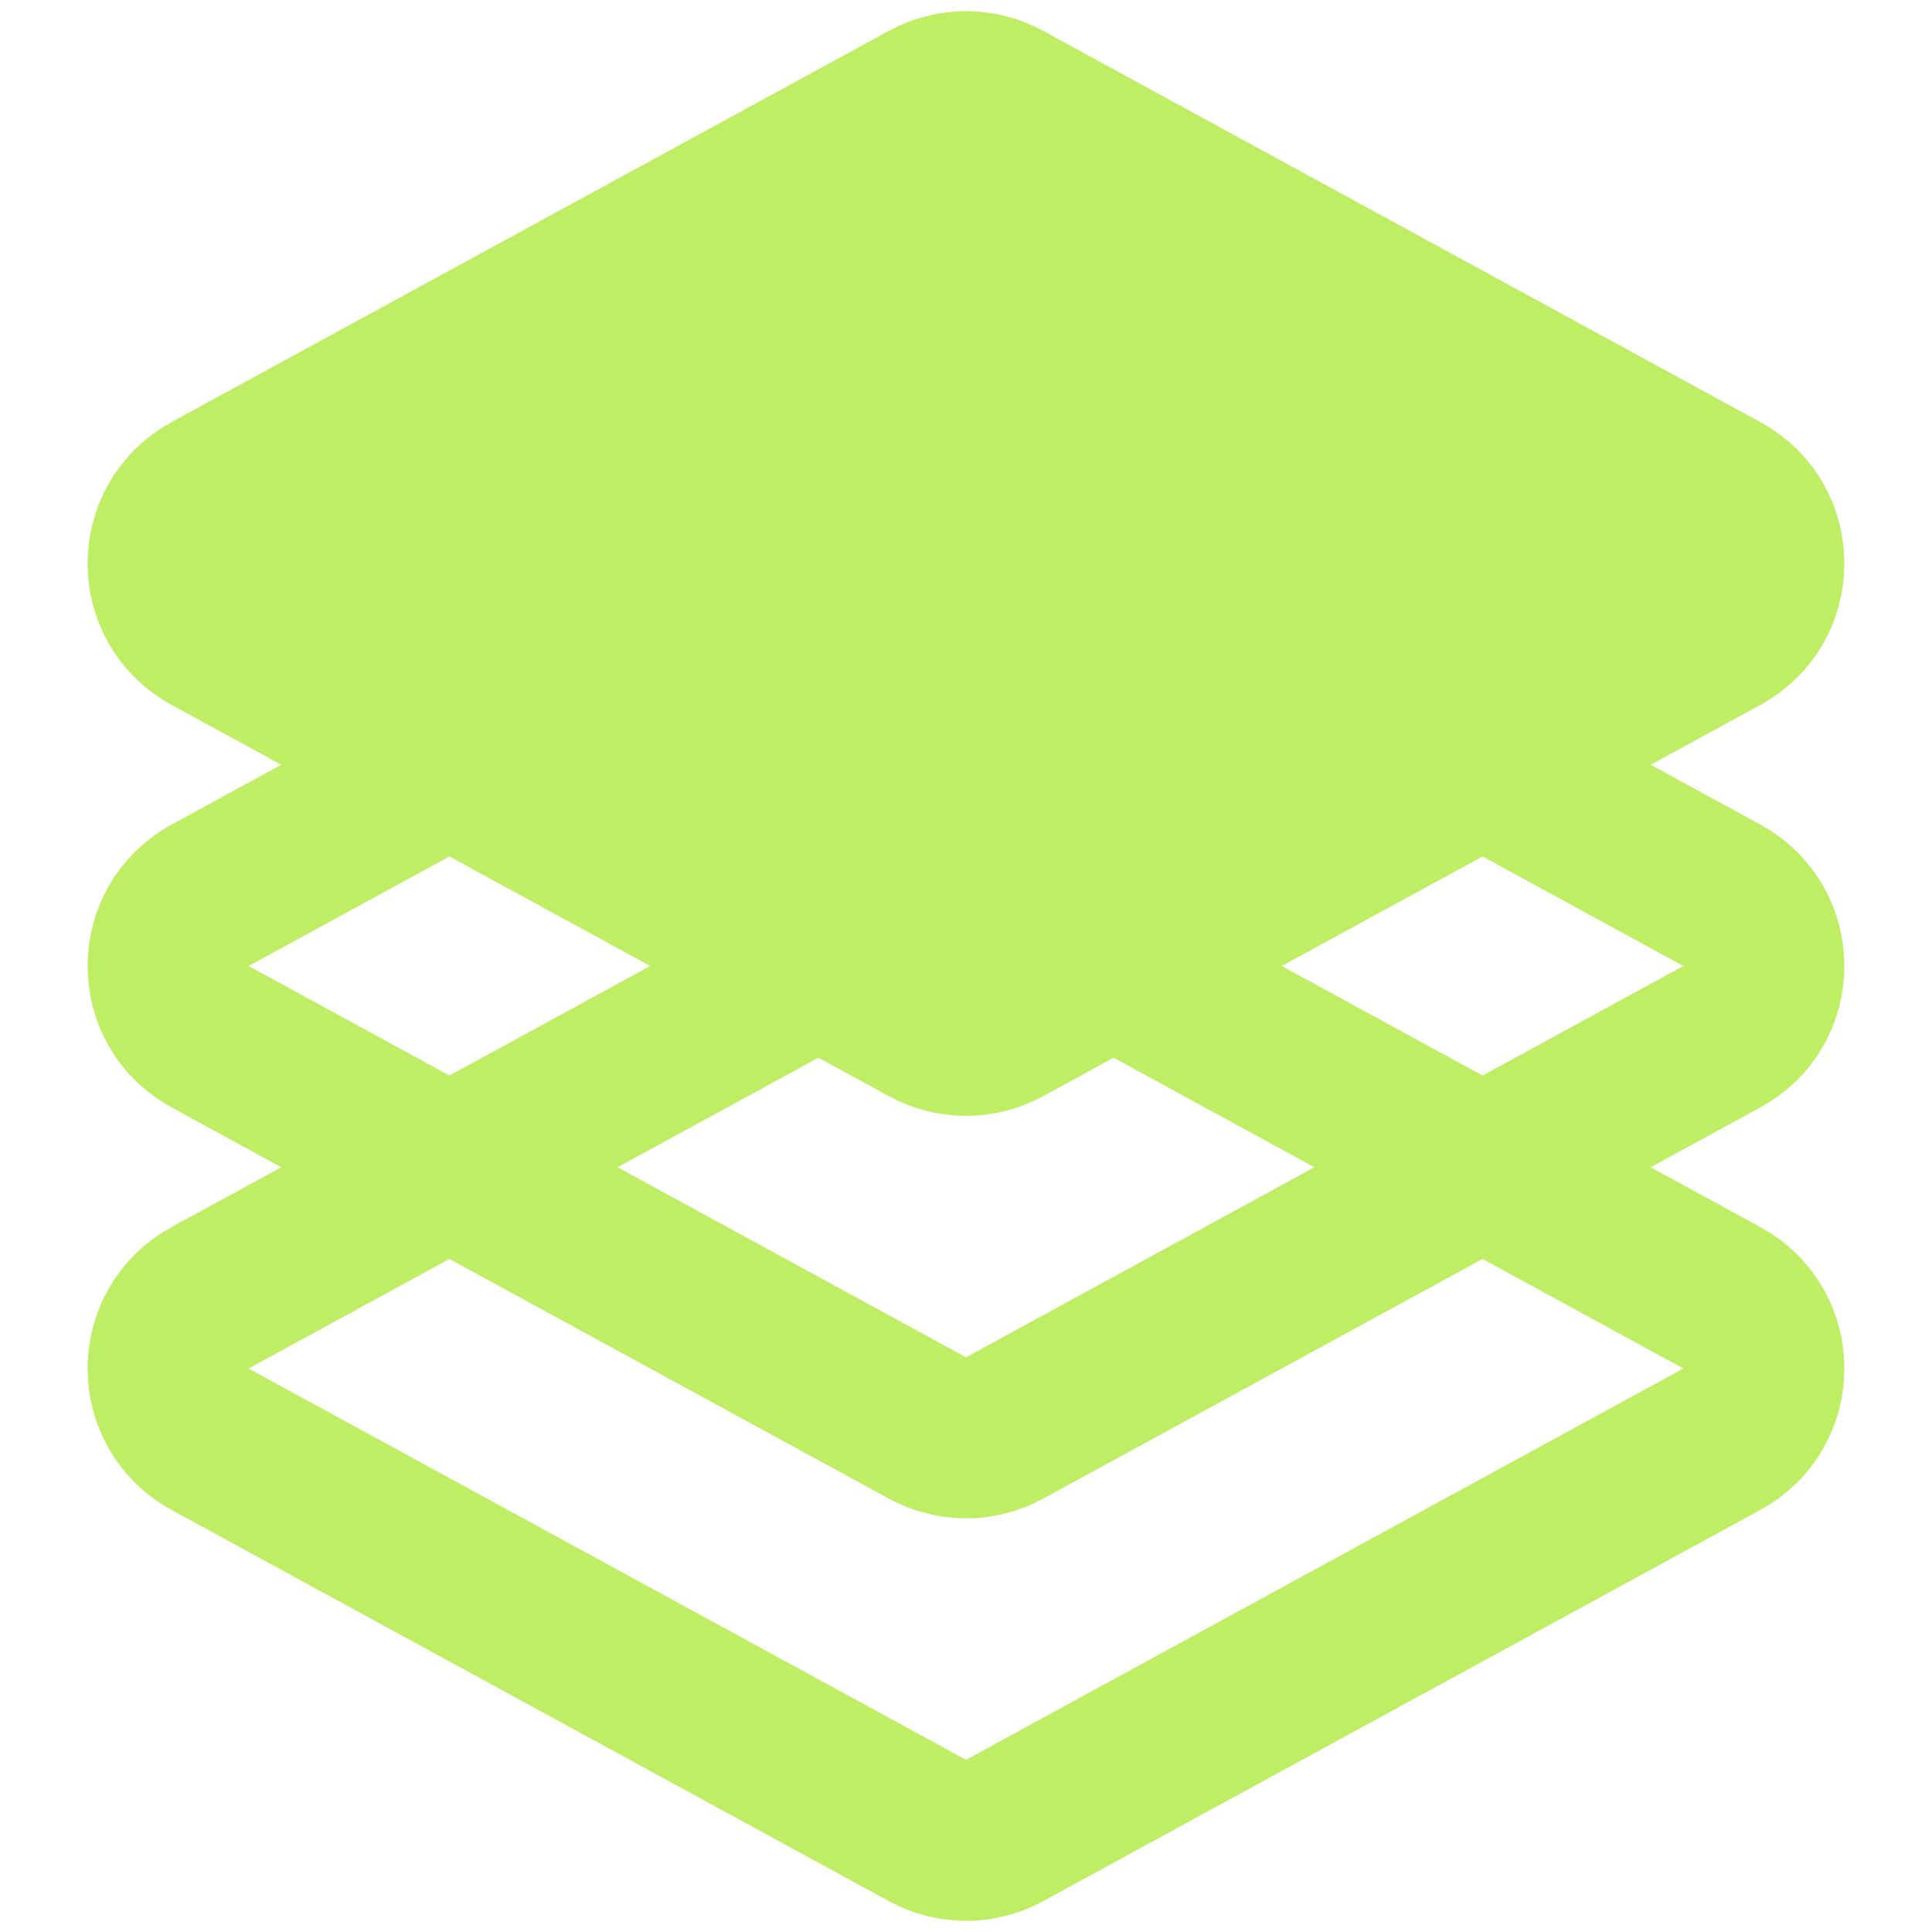 <svg xmlns="http://www.w3.org/2000/svg" viewBox="0 0 24 24" fill="none">
  <path d="M21.39 16.122L12.479 11.261C12.18 11.098 11.82 11.098 11.521 11.261L2.609 16.122C1.915 16.501 1.915 17.499 2.609 17.878L11.521 22.739C11.82 22.902 12.18 22.902 12.479 22.739L21.39 17.878C22.085 17.499 22.085 16.501 21.39 16.122Z" stroke="#BDEE63" stroke-width="2" />
  <path d="M21.39 11.122L12.479 6.261C12.18 6.098 11.82 6.098 11.521 6.261L2.609 11.122C1.915 11.501 1.915 12.499 2.609 12.878L11.521 17.739C11.82 17.902 12.18 17.902 12.479 17.739L21.39 12.878C22.085 12.499 22.085 11.501 21.39 11.122Z" stroke="#BDEE63" stroke-width="2" />
  <path d="M21.39 6.122L12.479 1.261C12.18 1.098 11.82 1.098 11.521 1.261L2.609 6.122C1.915 6.501 1.915 7.499 2.609 7.878L11.521 12.739C11.82 12.902 12.18 12.902 12.479 12.739L21.39 7.878C22.085 7.499 22.085 6.501 21.39 6.122Z" fill="#BDEE63" stroke="#BDEE63" stroke-width="2" />
</svg>